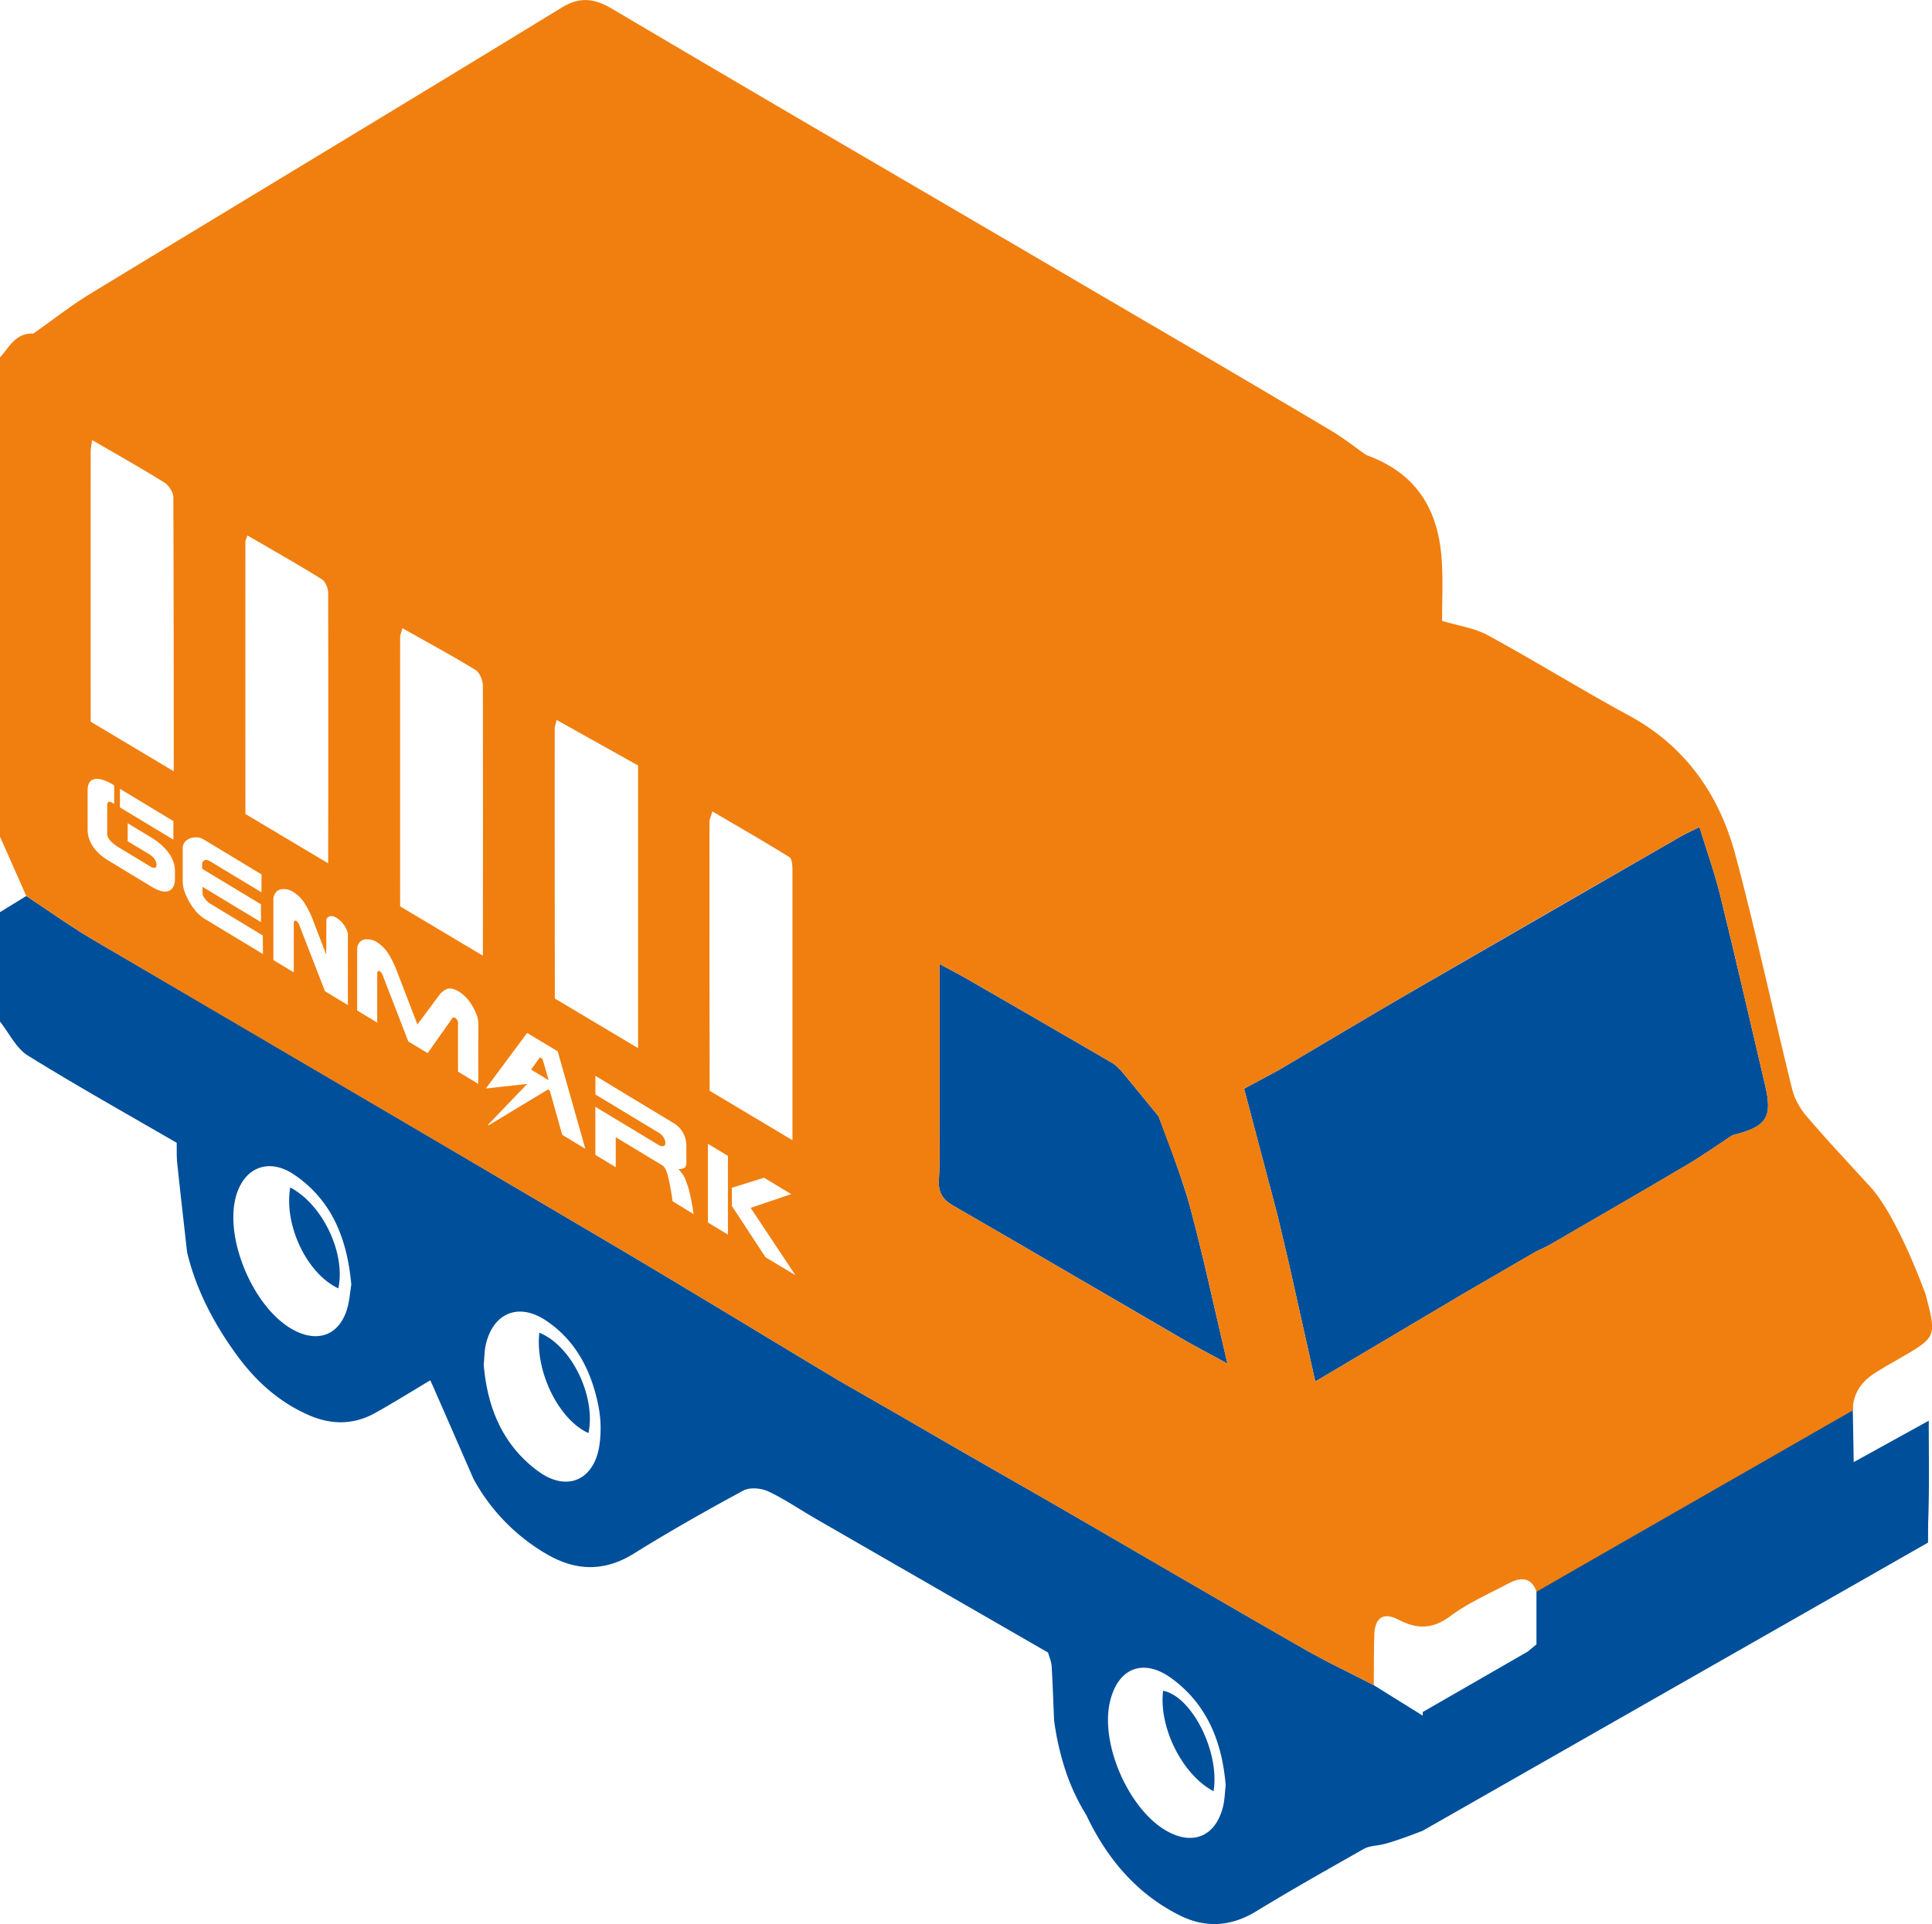 <svg id="Layer_1" dataName="Layer 1" xmlns="http://www.w3.org/2000/svg" viewBox="0 0 1084.31 1080">
    <defs>
        <style>
            .cls-1 {
                fill: #004f9a;
            }

            .cls-2 {
                fill: #f07f0f;
            }
        </style>
    </defs>
    <path class="cls-1"
        d="M723.4,709.3l14.78,66.17,83.59-49.57L862,702.55c2.82-1.39,5.74-2.62,8.46-4.2C896,683.54,921.55,668.77,947,653.73c8.67-5.13,16.91-11,25.35-16.53,19.17-4.74,22.57-9.86,18.34-27.88-8.33-35.53-16.5-71.11-25.2-106.55-3.13-12.76-7.6-25.19-11.69-38.52-5,2.52-7.93,3.77-10.64,5.33q-76,43.8-152,87.68c-24.65,14.3-49.09,29-73.62,43.45l-19.32,10.4,18.67,70.65Q720.17,695.53,723.4,709.3Z" />
    <path class="cls-1"
        d="M534.9,676.71c42.91,24.79,85.67,49.86,128.53,74.76,7.62,4.43,15.46,8.48,25.45,13.94-7.43-31.51-13.53-60.28-21.16-88.63-4.6-17.08-17.52-50.24-17.52-50.24l-21-25.6c-1.55-1.38-2.91-3.09-4.67-4.11q-40.53-23.58-81.16-47c-4.69-2.7-9.51-5.18-16.09-8.74v87.47c-.06,11.27.33,22.56-.35,33.79C526.54,669.31,529,673.31,534.9,676.71Z" />
    <path class="cls-1" d="M162.88,666.54c-3.67,21.35,9.57,48.55,27,56.65C194.1,703.7,181.3,676.21,162.88,666.54Z" />
    <path class="cls-1" d="M652.76,949.05c-2.46,20.44,10.62,47,28.34,56.42C684.72,983.18,668.72,952,652.76,949.05Z" />
    <path class="cls-1" d="M302.68,748.06c-2.41,22,11.05,49,27.6,56.36C334.52,783.83,320.91,755.41,302.68,748.06Z" />
    <path class="cls-1"
        d="M1082.49,801.12v-3.65l-42.12,23.25c-.17-10.35-.37-20.73-.54-31.09q-10.49,6-21,12-15.61,8.94-31.21,17.9-62.64,36-125.3,71.86v31.63l-5,4.11L798.48,961v2q-13.76-8.53-27.5-17.12c-13.58-7-27.42-13.58-40.68-21.19-44.59-25.55-88.92-51.52-133.42-77.26-23.57-13.62-47.23-27-70.8-40.67q-7.77-4.49-15.52-9c-4.7-2.74-38-21.78-40.71-23.4l-14.66-8.81c-39.86-24-79.59-48.15-119.66-71.76Q194.22,610.54,52.59,527.69c-13-7.64-25.26-16.47-37.85-24.76C9.81,506,4.92,509,0,512v61.44c5.12,6.43,9,14.86,15.53,19C43,609.48,71.2,625.24,99.16,641.48c.08,3.84-.09,7.69.31,11.48,1.75,16.66,3.67,33.3,5.54,50,5.09,21.11,15,39.92,27.67,57.38,10.72,14.74,23.79,26.65,40.65,34,12.68,5.55,25.27,5.52,37.43-1.33,10.39-5.83,20.51-12.11,30.73-18.22.82,1.81,1.67,3.62,2.46,5.46q10.91,24.91,21.78,49.85a108.86,108.86,0,0,0,41.45,42.46c16.24,9.34,32.16,9.74,48.69-.59,20-12.45,40.51-24.05,61.25-35.25,3.62-2,10-1.44,14,.4,9.19,4.3,17.65,10.15,26.48,15.24Q522.91,890,588.22,927.61c.68,2.54,1.84,5.06,2,7.64.62,10.15.93,20.31,1.38,30.49a156.91,156.91,0,0,0,6.2,27.5,119.31,119.31,0,0,0,11.88,25.61c11.49,24.18,27.9,43.9,52.11,56.13,14.6,7.38,28.94,6.59,43.23-2.13,19.83-12.11,40.12-23.53,60.35-35,2.8-1.59,6.47-1.76,9.81-2.38,6.59-1.25,23.29-7.84,23.29-7.84l157.69-89.93,125.92-71.81.06-10.63C1082.83,837.3,1082.54,819.28,1082.49,801.12ZM194.64,735.29c-4.43,13.71-15.44,18.19-28.42,12-23.41-11.13-41.41-53-33.27-77.43,5-14.92,18.28-19.82,32-10.6,21.58,14.54,29.92,36.45,32.22,61.85C196.38,725.65,196.13,730.67,194.64,735.29Zm141.64,76.84c-3.38,19.26-18.63,25.28-34.44,13.56-20-14.82-28.4-36-30.35-59.69.4-4.1.37-7.68,1.13-11.08,4-17.82,18.25-23.92,33.54-13.85,16.5,10.87,25.18,27.36,29.27,46.07A66.16,66.16,0,0,1,336.28,812.13Zm350.19,201.73c-4.11,17-17.11,22.42-32.15,13.62-20.89-12.23-36.66-48.17-31.48-71.73,4.23-19.26,18.61-25.37,34.61-13.72,20.2,14.73,28.44,36,30.45,60C687.42,1006.19,687.37,1010.13,686.47,1013.86Z" />
    <polygon class="cls-2" points="303.01 593.49 298.05 600.39 307.94 606.37 304.45 594.35 303.01 593.49" />
    <path class="cls-2"
        d="M1084.27,742.81c-.31-3.82-1.61-8.83-3.47-16-.09-.34-15.54-43.53-31.16-60.68-11.88-13-24-25.88-35.46-39.27a39.15,39.15,0,0,1-8.32-15.31c-10.8-43.76-20.2-87.89-31.83-131.42-9-33.83-27.89-61.19-59.81-78.49-26.66-14.46-52.45-30.49-79.09-45-7.77-4.22-17.12-5.49-25.75-8.12-.09-12.24.66-24.56-.43-36.71-2.71-30.36-17.81-47.62-42.11-56.35-6.64-4.64-13-9.73-20-13.86q-53.54-31.8-107.32-63.17Q548,124.83,456.41,71.34,399.95,38.28,343.62,5c-9.35-5.52-17.62-7.32-28.3-.78C227.43,58,139.09,111.13,51,164.7c-11.2,6.81-21.56,15-32.31,22.56C8.91,186.7,5.25,194.78,0,200.63v269q7.37,16.63,14.74,33.28c12.59,8.28,24.87,17.1,37.84,24.74,94.25,55.5,188.73,110.61,283,166.16,45,26.52,89.54,53.73,134.32,80.58.17.11.36.2.53.31,5,2.92,35.68,20.46,40.18,23.08q7.76,4.53,15.52,9h0c23.56,13.63,47.23,27.07,70.79,40.7,44.47,25.72,88.83,51.69,133.42,77.24,13.27,7.61,27.1,14.14,40.68,21.19.09-9.45,0-18.93.31-28.38.32-9.62,5.18-12.76,13.61-8.35,10.33,5.38,19.07,5.41,29-2s21.5-12.45,32.5-18.28c6.54-3.45,12.71-4.24,15.93,4.56q62.64-36,125.3-71.86l31.21-17.91q10.47-6,21-12c0-9.51,4.87-16.19,12.53-21.08,4.42-2.83,9-5.38,13.55-8,12.54-7.27,17.57-10.21,18.31-16.4l.08-2.49v0C1084.3,743.37,1084.27,743.09,1084.27,742.81ZM398.19,461.19c0-1,.53-2,1.59-5.75,15.2,8.93,29.37,17.08,43.26,25.68,1.43.89,1.7,4.43,1.71,6.74q0,76.08,0,152.14l-46.46-27.72Q398.13,536.74,398.19,461.19Zm-85.77-57.07,45.69,25.56V588.34L311.4,560.48q-.12-75.76-.08-151.55C311.32,407.66,311.89,406.38,312.42,404.12ZM137.73,304.07c0-.65.39-1.3,1.12-3.53,14.56,8.48,28.3,16.24,41.7,24.56,2.07,1.29,3.62,5.14,3.63,7.81q.13,75.84,0,151.69l-46.44-27.7Q137.69,380.48,137.73,304.07Zm-85.93-57c14.39,8.37,27.6,15.78,40.44,23.79,2.48,1.54,5,5.44,5.05,8.27.19,51,.22,102,.22,153.79L50.9,405.1q-.07-76.19,0-152.36A45,45,0,0,1,51.8,247.05ZM97.31,460.9v10.42l-30-18.13V442.77l2.75,1.66ZM98.17,494c0,1.81-1.17,10.92-13,3.78L60.9,483.08C48.25,475.45,49.3,466,49.18,465.94V443.59c0-9.13,8.26-6.77,14-3.3l.9.54v10.42L63,450.59a2.71,2.71,0,0,0-2.21-.47,3,3,0,0,0-.62,1.73v16.24s-.47,3.37,6.36,7.5l18.19,11a3,3,0,0,0,2.05.51c.74-.07,1.13-.74,1.09-1.75a4.55,4.55,0,0,0-.47-1.92,7.2,7.2,0,0,0-1.31-2.05,10.24,10.24,0,0,0-2-1.69l-12.41-7.49V462.1l12.68,7.66c13.85,8.36,13.85,17.15,13.85,19.43Zm49.4,41.51-32.65-19.72v0a21.61,21.61,0,0,1-6.24-5.88,36.78,36.78,0,0,1-4.54-8,19.25,19.25,0,0,1-1.59-6.94V476.33a5.63,5.63,0,0,1,2-4.52,7.87,7.87,0,0,1,4.89-1.75,7.61,7.61,0,0,1,4.77,1.08l32.54,19.65v10.07l-29-17.49a4,4,0,0,0-2.06-.69,2.48,2.48,0,0,0-1.59.68,2.3,2.3,0,0,0-.62,1.74v2.58l33,19.93v10l-32.81-19.81v3.53a5.22,5.22,0,0,0,1.39,3.12,9.9,9.9,0,0,0,2.68,2.65l29.74,18Zm47.67,28.66-12.84-7.76-14.23-36.63a5.19,5.19,0,0,0-.47-1.18,4.86,4.86,0,0,0-.81-1.14,2.53,2.53,0,0,0-.62-.55c-.43-.25-.74-.18-.93.09a1.07,1.07,0,0,0-.47,1V545.8l-11.44-6.91v-34a6.27,6.27,0,0,1,1.24-3.77,4.84,4.84,0,0,1,2.72-1.89,10,10,0,0,1,6.63,1.07,21.16,21.16,0,0,1,6.51,6.05,53.1,53.1,0,0,1,5.39,10.83l7.18,18.76.08-19.93c.93-2.11,3.33-2.42,5.89-.66a14.49,14.49,0,0,1,6.17,8.63Zm73.18,44.24-11.36-6.87v-.08l0,0V574a3,3,0,0,0-.5-1.51,3.52,3.52,0,0,0-1-1.1c-.74-.45-1.4-.37-1.71.17l-13.84,19.59-10.86-6.56L215,548a6.05,6.05,0,0,0-.47-1.18,4.94,4.94,0,0,0-.81-1.14,2.53,2.53,0,0,0-.62-.55c-.35-.21-.74-.23-.93.09a1.27,1.27,0,0,0-.47,1V574l-11.25-6.79v-34a6.27,6.27,0,0,1,1.09-3.9,5.21,5.21,0,0,1,2.71-1.9,7.73,7.73,0,0,1,3.46,0,8.12,8.12,0,0,1,3.18,1.06,20.92,20.92,0,0,1,6.51,6,53.25,53.25,0,0,1,5.43,10.86l11.44,29.73L246,559.29a11.17,11.17,0,0,1,5-4.23c1.86-.52,4.22.05,6.55,1.54a20,20,0,0,1,4.38,3.68,24.87,24.87,0,0,1,3.49,4.91,29,29,0,0,1,2.33,5.15,15.51,15.51,0,0,1,.74,4.45Zm2.53-72-46.38-27.66q-.06-75.6,0-151.2c0-1,.49-2,1.26-4.94,14.46,8.16,28,15.46,41.1,23.49,2.36,1.44,4.06,5.88,4.07,8.94Q271.12,460.67,271,536.35ZM315.54,637l-7-24.93-.93-.56-33.24,20.1-.46-.28,22-22.91L272.68,611l23.16-31.18L313,590.12l15.51,54.71Zm61.93,37.27v0l0,0a134.27,134.27,0,0,0-2.56-14c-.81-3.34-1.9-5.37-3.33-6.24l-26-15.69v16.83l-11.45-6.91v-27l35.49,21.43a3.67,3.67,0,0,0,2.64.61c1.16-.16,1.55-1.69.81-3.52a11.27,11.27,0,0,0-1.16-2.08,7.1,7.1,0,0,0-1.9-1.7l-35.84-21.65V603.9l43.59,26.33a14.25,14.25,0,0,1,5.71,5.89,15,15,0,0,1,1.74,6.74v9a5.26,5.26,0,0,1-.81,3.55,6.29,6.29,0,0,1-3.61.8c1.12,1.37,1.9,2.39,2.48,3.13A14.1,14.1,0,0,1,385,663a42.12,42.12,0,0,1,2.17,7c.89,3.89,1.59,7.76,2.09,11.51ZM408.54,693l-11.25-6.79V642l11.25,6.79Zm21.09,12.7-18.88-28.8V666.74l18.07-5.67,15.24,9.21L421.3,678l25.09,37.76Zm233.79,45.81c-42.86-24.9-85.61-50-128.52-74.78-5.89-3.36-8.35-7.38-7.95-14.34.68-11.23.31-22.52.36-33.78V541.1c6.57,3.56,11.41,6,16.1,8.74q40.62,23.42,81.14,47c1.75,1,3.14,2.71,4.67,4.1q10.49,12.81,21,25.6c5.91,16.72,12.9,33.16,17.51,50.25,7.64,28.35,13.72,57.12,21.16,88.63C678.9,760,671.06,755.91,663.42,751.47ZM972.32,637.2c-8.44,5.53-16.68,11.4-25.36,16.53-25.41,15-51,29.81-76.53,44.62-2.71,1.58-5.63,2.81-8.45,4.2L821.77,725.9l-83.59,49.57L723.4,709.3q-3.24-13.77-6.49-27.54c-6.07-23-12.14-45.94-18.68-70.65l19.33-10.4c24.53-14.49,49-29.15,73.61-43.45q75.89-44,152-87.68c2.71-1.56,5.6-2.81,10.64-5.33,4.09,13.34,8.55,25.76,11.69,38.52,8.7,35.44,16.86,71,25.2,106.55C994.89,627.34,991.48,632.46,972.32,637.2Z" />
</svg>